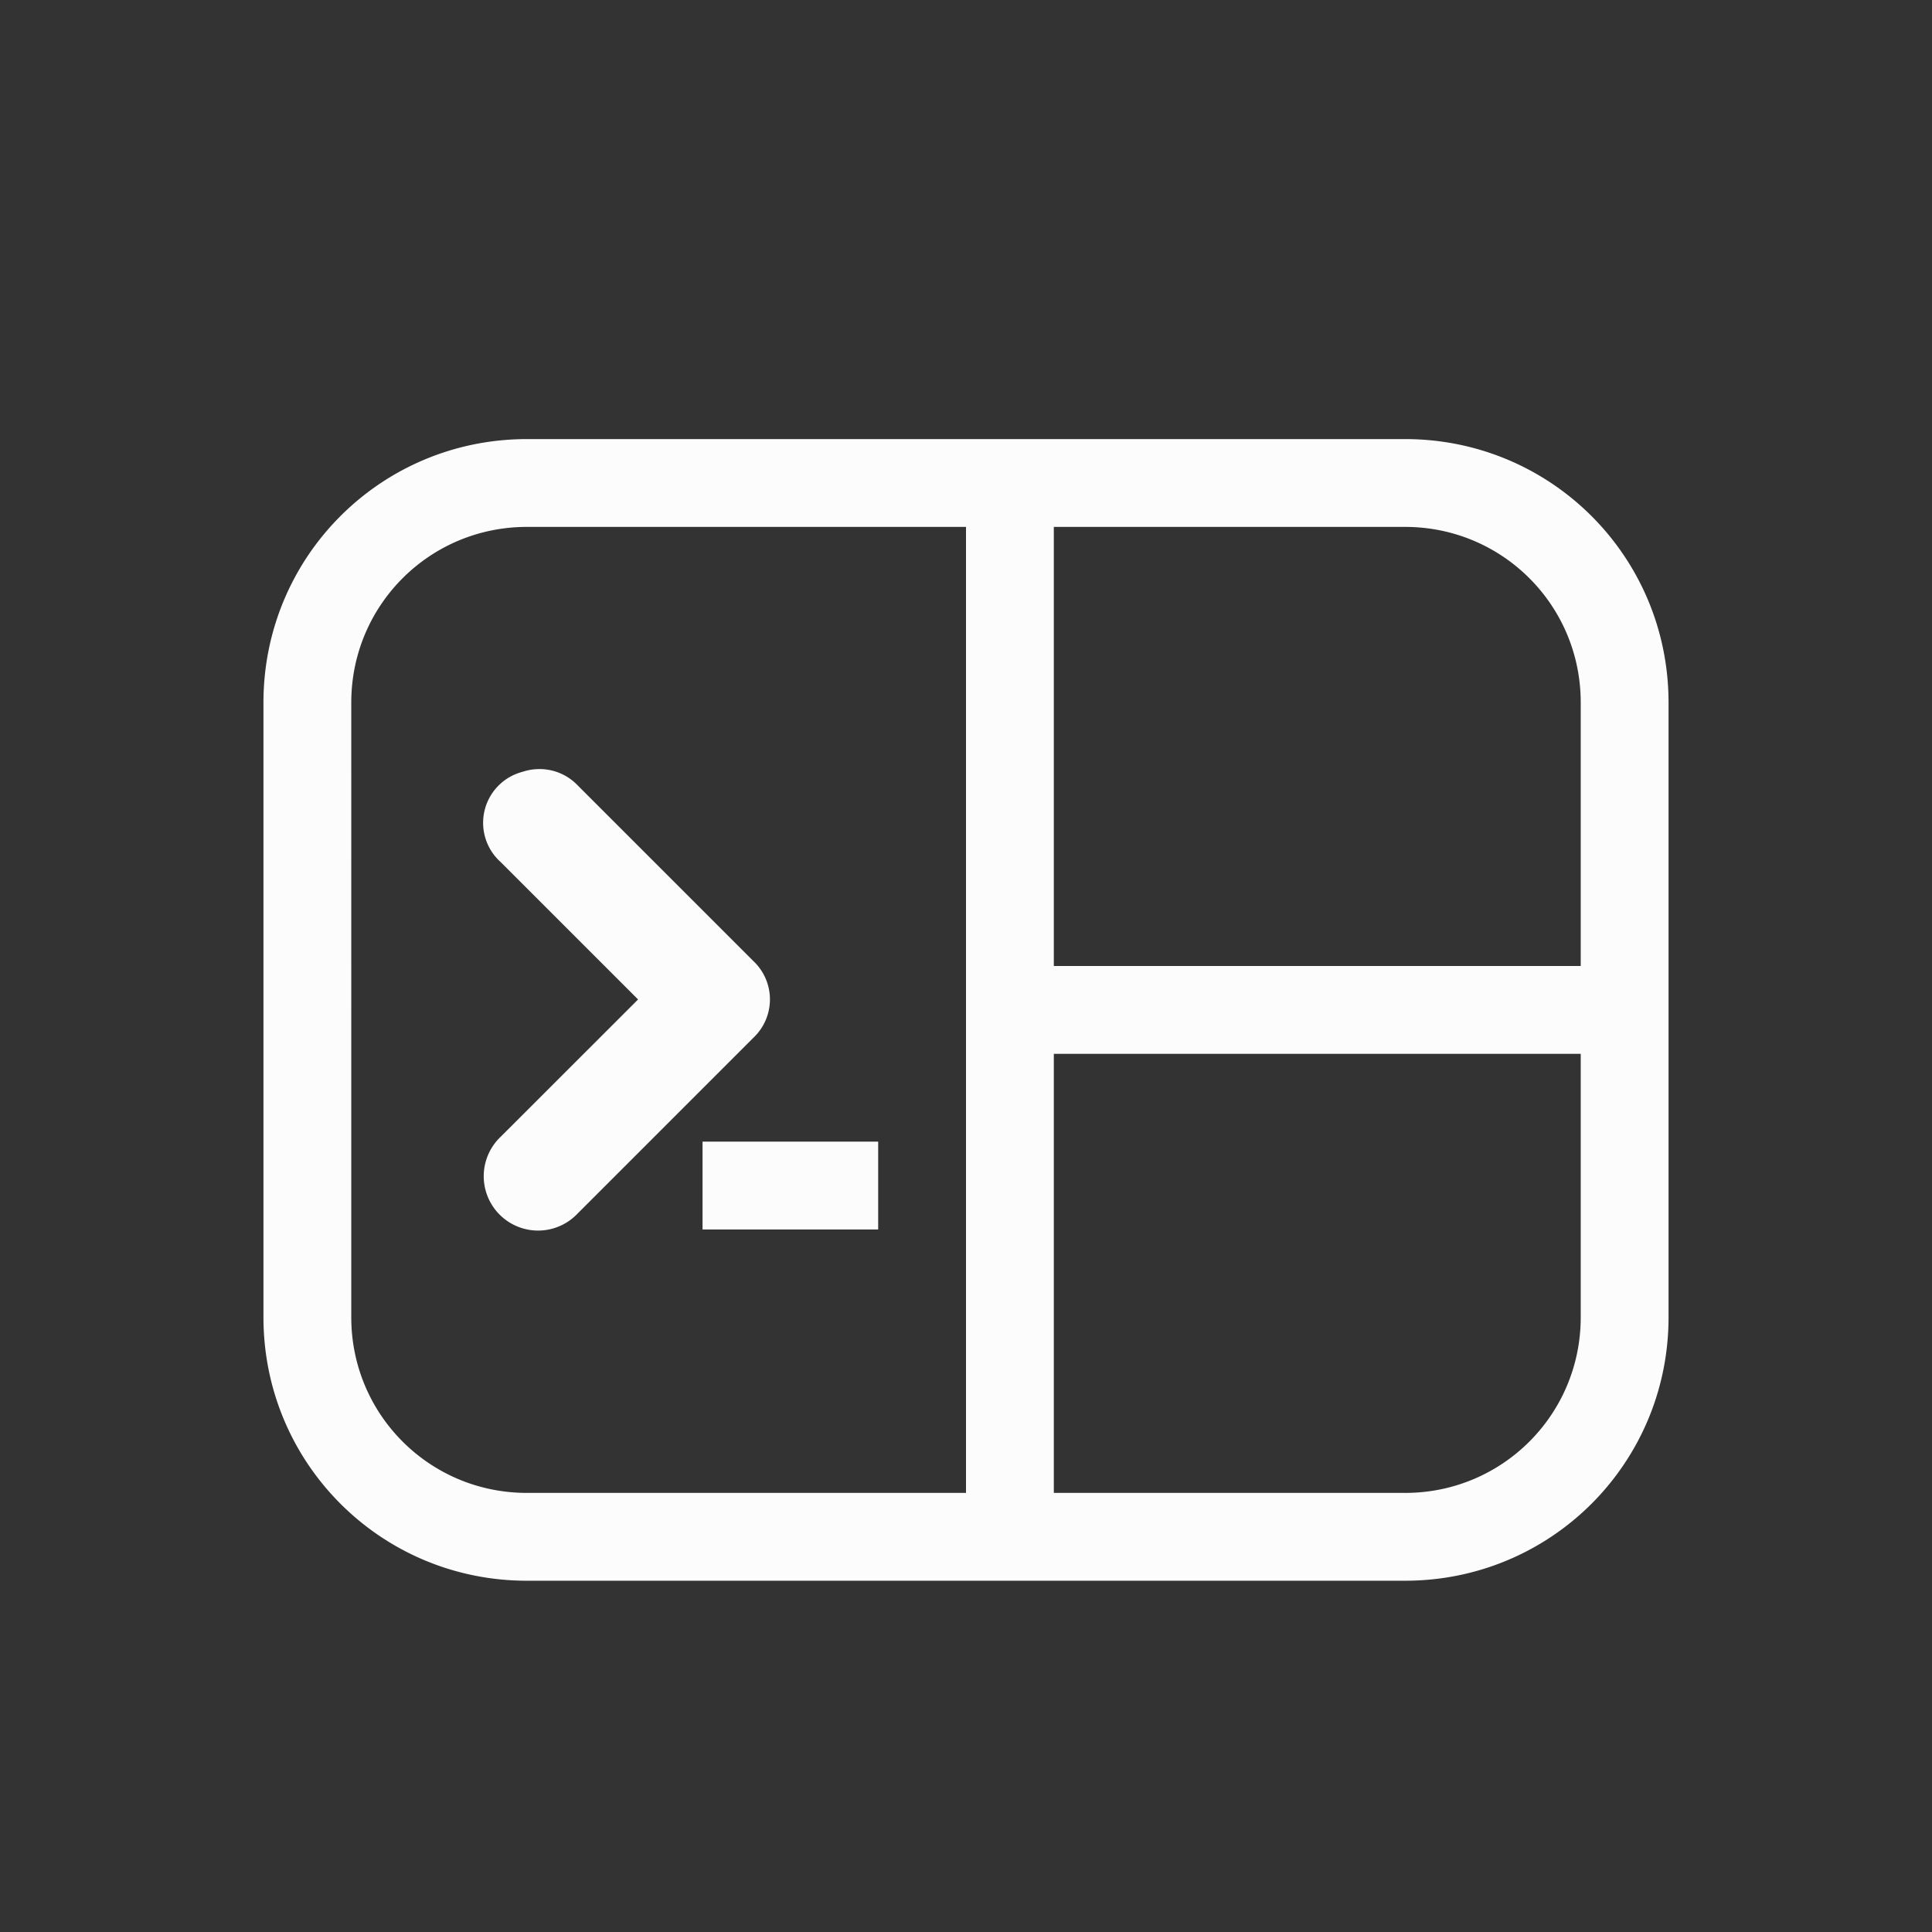 <svg xmlns="http://www.w3.org/2000/svg" width="16" height="16" viewBox="-3 -3 22 22">
<rect x="-3" y="-3" width="22" height="22" fill="#333333" stroke="none"/>
<style id="current-color-scheme" type="text/css">
.ColorScheme-Text{color:#fcfcfc}
</style>
<path d="M3 2C1.338 2 0 3.338 0 5v7c0 1.662 1.338 3 3 3h10c1.662 0 3-1.338 3-3V5c0-1.662-1.338-3-3-3zm0 1h5v11H3c-1.108 0-2-.892-2-2V5c0-1.108.892-2 2-2m6 0h4c1.108 0 2 .892 2 2v3H9zM3.12 5.758a.6.6 0 0 0-.167.03.6.6 0 0 0-.25 1.03l1.563 1.563-1.563 1.562a.619.619 0 1 0 .875.875l2-2a.6.6 0 0 0 0-.875l-2-2a.6.6 0 0 0-.459-.185M9 9h6v3c0 1.108-.892 2-2 2H9zm-4 1v1h2v-1z" class="ColorScheme-Text" style="fill:currentColor"/>
</svg>
